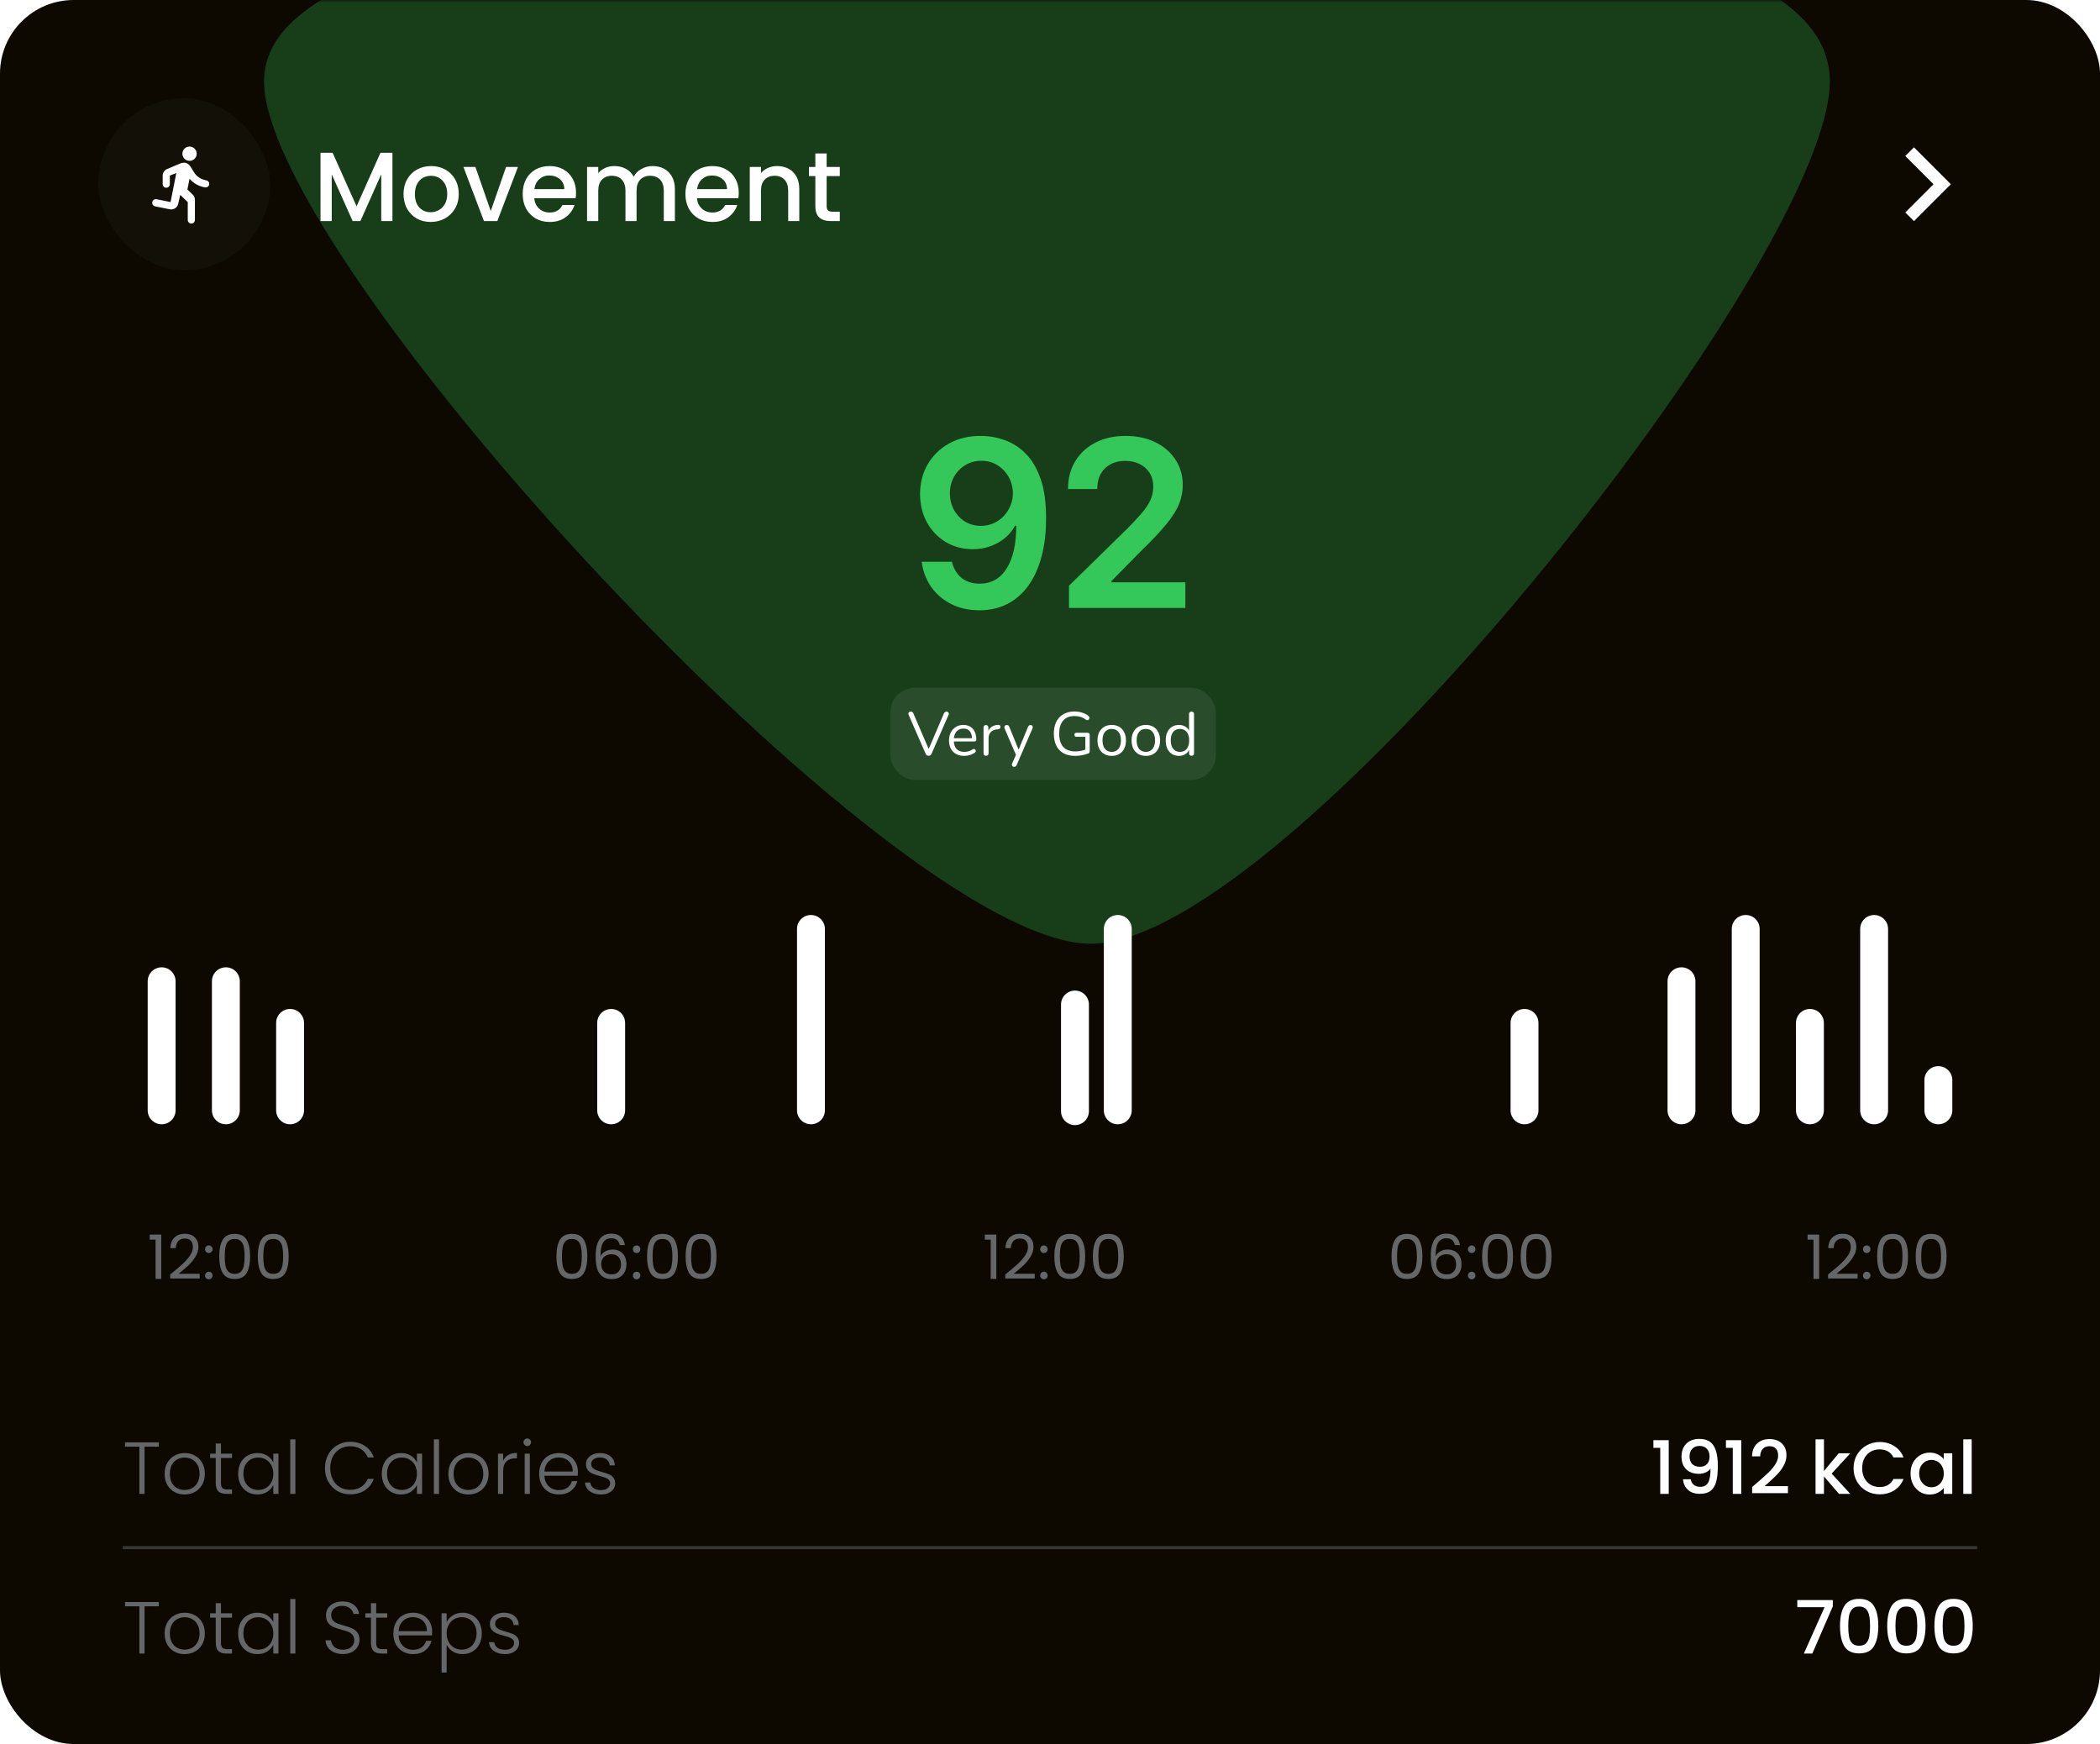 <svg width="342" height="284" viewBox="0 0 342 284" fill="none" xmlns="http://www.w3.org/2000/svg">
<rect width="342" height="284" rx="12" fill="#0D0900"/>
<mask id="mask0_2747_1460" style="mask-type:alpha" maskUnits="userSpaceOnUse" x="0" y="0" width="342" height="300">
<rect opacity="0.4" width="342" height="300" rx="12" fill="#0D0900"/>
</mask>
<g mask="url(#mask0_2747_1460)">
<g filter="url(#filter0_f_2747_1460)">
<path d="M298 13.241C298 42.252 209.896 153.679 177.65 153.679C145.403 153.679 43 42.252 43 13.241C43 -15.771 145.412 -15.705 177.659 -15.705C209.906 -15.705 298 -15.771 298 13.241Z" fill="#34C759" fill-opacity="0.7"/>
</g>
</g>
<path d="M24.38 201.867V201.037H26.26V208.267H25.34V201.867H24.38ZM27.713 207.537C28.56 206.857 29.223 206.3 29.703 205.867C30.183 205.427 30.587 204.97 30.913 204.497C31.247 204.017 31.413 203.547 31.413 203.087C31.413 202.653 31.306 202.313 31.093 202.067C30.887 201.813 30.55 201.687 30.083 201.687C29.63 201.687 29.276 201.83 29.023 202.117C28.776 202.397 28.643 202.773 28.623 203.247H27.743C27.77 202.5 27.997 201.923 28.423 201.517C28.85 201.11 29.4 200.907 30.073 200.907C30.76 200.907 31.303 201.097 31.703 201.477C32.11 201.857 32.313 202.38 32.313 203.047C32.313 203.6 32.147 204.14 31.813 204.667C31.486 205.187 31.113 205.647 30.693 206.047C30.273 206.44 29.736 206.9 29.083 207.427H32.523V208.187H27.713V207.537ZM34.015 208.327C33.842 208.327 33.695 208.267 33.575 208.147C33.455 208.027 33.395 207.88 33.395 207.707C33.395 207.533 33.455 207.387 33.575 207.267C33.695 207.147 33.842 207.087 34.015 207.087C34.182 207.087 34.322 207.147 34.435 207.267C34.555 207.387 34.615 207.533 34.615 207.707C34.615 207.88 34.555 208.027 34.435 208.147C34.322 208.267 34.182 208.327 34.015 208.327ZM34.015 204.047C33.842 204.047 33.695 203.987 33.575 203.867C33.455 203.747 33.395 203.6 33.395 203.427C33.395 203.253 33.455 203.107 33.575 202.987C33.695 202.867 33.842 202.807 34.015 202.807C34.182 202.807 34.322 202.867 34.435 202.987C34.555 203.107 34.615 203.253 34.615 203.427C34.615 203.6 34.555 203.747 34.435 203.867C34.322 203.987 34.182 204.047 34.015 204.047ZM35.704 204.577C35.704 203.43 35.891 202.537 36.264 201.897C36.637 201.25 37.291 200.927 38.224 200.927C39.151 200.927 39.801 201.25 40.174 201.897C40.547 202.537 40.734 203.43 40.734 204.577C40.734 205.743 40.547 206.65 40.174 207.297C39.801 207.943 39.151 208.267 38.224 208.267C37.291 208.267 36.637 207.943 36.264 207.297C35.891 206.65 35.704 205.743 35.704 204.577ZM39.834 204.577C39.834 203.997 39.794 203.507 39.714 203.107C39.641 202.7 39.484 202.373 39.244 202.127C39.011 201.88 38.671 201.757 38.224 201.757C37.771 201.757 37.424 201.88 37.184 202.127C36.951 202.373 36.794 202.7 36.714 203.107C36.641 203.507 36.604 203.997 36.604 204.577C36.604 205.177 36.641 205.68 36.714 206.087C36.794 206.493 36.951 206.82 37.184 207.067C37.424 207.313 37.771 207.437 38.224 207.437C38.671 207.437 39.011 207.313 39.244 207.067C39.484 206.82 39.641 206.493 39.714 206.087C39.794 205.68 39.834 205.177 39.834 204.577ZM41.983 204.577C41.983 203.43 42.17 202.537 42.543 201.897C42.917 201.25 43.57 200.927 44.503 200.927C45.43 200.927 46.08 201.25 46.453 201.897C46.827 202.537 47.013 203.43 47.013 204.577C47.013 205.743 46.827 206.65 46.453 207.297C46.08 207.943 45.43 208.267 44.503 208.267C43.57 208.267 42.917 207.943 42.543 207.297C42.17 206.65 41.983 205.743 41.983 204.577ZM46.113 204.577C46.113 203.997 46.073 203.507 45.993 203.107C45.92 202.7 45.763 202.373 45.523 202.127C45.29 201.88 44.95 201.757 44.503 201.757C44.05 201.757 43.703 201.88 43.463 202.127C43.23 202.373 43.073 202.7 42.993 203.107C42.92 203.507 42.883 203.997 42.883 204.577C42.883 205.177 42.92 205.68 42.993 206.087C43.073 206.493 43.23 206.82 43.463 207.067C43.703 207.313 44.05 207.437 44.503 207.437C44.95 207.437 45.29 207.313 45.523 207.067C45.763 206.82 45.92 206.493 45.993 206.087C46.073 205.68 46.113 205.177 46.113 204.577Z" fill="#646667"/>
<path d="M90.62 204.577C90.62 203.43 90.807 202.537 91.18 201.897C91.553 201.25 92.207 200.927 93.14 200.927C94.067 200.927 94.717 201.25 95.09 201.897C95.463 202.537 95.65 203.43 95.65 204.577C95.65 205.743 95.463 206.65 95.09 207.297C94.717 207.943 94.067 208.267 93.14 208.267C92.207 208.267 91.553 207.943 91.18 207.297C90.807 206.65 90.62 205.743 90.62 204.577ZM94.75 204.577C94.75 203.997 94.71 203.507 94.63 203.107C94.557 202.7 94.4 202.373 94.16 202.127C93.927 201.88 93.587 201.757 93.14 201.757C92.687 201.757 92.34 201.88 92.1 202.127C91.867 202.373 91.71 202.7 91.63 203.107C91.557 203.507 91.52 203.997 91.52 204.577C91.52 205.177 91.557 205.68 91.63 206.087C91.71 206.493 91.867 206.82 92.1 207.067C92.34 207.313 92.687 207.437 93.14 207.437C93.587 207.437 93.927 207.313 94.16 207.067C94.4 206.82 94.557 206.493 94.63 206.087C94.71 205.68 94.75 205.177 94.75 204.577ZM100.929 202.757C100.783 202.017 100.326 201.647 99.559 201.647C98.966 201.647 98.523 201.877 98.229 202.337C97.936 202.79 97.793 203.54 97.799 204.587C97.953 204.24 98.206 203.97 98.559 203.777C98.919 203.577 99.319 203.477 99.759 203.477C100.446 203.477 100.993 203.69 101.399 204.117C101.813 204.543 102.019 205.133 102.019 205.887C102.019 206.34 101.929 206.747 101.749 207.107C101.576 207.467 101.309 207.753 100.949 207.967C100.596 208.18 100.166 208.287 99.659 208.287C98.973 208.287 98.436 208.133 98.049 207.827C97.663 207.52 97.393 207.097 97.239 206.557C97.086 206.017 97.009 205.35 97.009 204.557C97.009 202.11 97.863 200.887 99.569 200.887C100.223 200.887 100.736 201.063 101.109 201.417C101.483 201.77 101.703 202.217 101.769 202.757H100.929ZM99.569 204.247C99.283 204.247 99.013 204.307 98.759 204.427C98.506 204.54 98.299 204.717 98.139 204.957C97.986 205.19 97.909 205.477 97.909 205.817C97.909 206.323 98.056 206.737 98.349 207.057C98.643 207.37 99.063 207.527 99.609 207.527C100.076 207.527 100.446 207.383 100.719 207.097C100.999 206.803 101.139 206.41 101.139 205.917C101.139 205.397 101.006 204.99 100.739 204.697C100.473 204.397 100.083 204.247 99.569 204.247ZM103.687 208.327C103.514 208.327 103.367 208.267 103.247 208.147C103.127 208.027 103.067 207.88 103.067 207.707C103.067 207.533 103.127 207.387 103.247 207.267C103.367 207.147 103.514 207.087 103.687 207.087C103.854 207.087 103.994 207.147 104.107 207.267C104.227 207.387 104.287 207.533 104.287 207.707C104.287 207.88 104.227 208.027 104.107 208.147C103.994 208.267 103.854 208.327 103.687 208.327ZM103.687 204.047C103.514 204.047 103.367 203.987 103.247 203.867C103.127 203.747 103.067 203.6 103.067 203.427C103.067 203.253 103.127 203.107 103.247 202.987C103.367 202.867 103.514 202.807 103.687 202.807C103.854 202.807 103.994 202.867 104.107 202.987C104.227 203.107 104.287 203.253 104.287 203.427C104.287 203.6 104.227 203.747 104.107 203.867C103.994 203.987 103.854 204.047 103.687 204.047ZM105.376 204.577C105.376 203.43 105.563 202.537 105.936 201.897C106.309 201.25 106.963 200.927 107.896 200.927C108.823 200.927 109.473 201.25 109.846 201.897C110.219 202.537 110.406 203.43 110.406 204.577C110.406 205.743 110.219 206.65 109.846 207.297C109.473 207.943 108.823 208.267 107.896 208.267C106.963 208.267 106.309 207.943 105.936 207.297C105.563 206.65 105.376 205.743 105.376 204.577ZM109.506 204.577C109.506 203.997 109.466 203.507 109.386 203.107C109.313 202.7 109.156 202.373 108.916 202.127C108.683 201.88 108.343 201.757 107.896 201.757C107.443 201.757 107.096 201.88 106.856 202.127C106.623 202.373 106.466 202.7 106.386 203.107C106.313 203.507 106.276 203.997 106.276 204.577C106.276 205.177 106.313 205.68 106.386 206.087C106.466 206.493 106.623 206.82 106.856 207.067C107.096 207.313 107.443 207.437 107.896 207.437C108.343 207.437 108.683 207.313 108.916 207.067C109.156 206.82 109.313 206.493 109.386 206.087C109.466 205.68 109.506 205.177 109.506 204.577ZM111.655 204.577C111.655 203.43 111.842 202.537 112.215 201.897C112.588 201.25 113.242 200.927 114.175 200.927C115.102 200.927 115.752 201.25 116.125 201.897C116.498 202.537 116.685 203.43 116.685 204.577C116.685 205.743 116.498 206.65 116.125 207.297C115.752 207.943 115.102 208.267 114.175 208.267C113.242 208.267 112.588 207.943 112.215 207.297C111.842 206.65 111.655 205.743 111.655 204.577ZM115.785 204.577C115.785 203.997 115.745 203.507 115.665 203.107C115.592 202.7 115.435 202.373 115.195 202.127C114.962 201.88 114.622 201.757 114.175 201.757C113.722 201.757 113.375 201.88 113.135 202.127C112.902 202.373 112.745 202.7 112.665 203.107C112.592 203.507 112.555 203.997 112.555 204.577C112.555 205.177 112.592 205.68 112.665 206.087C112.745 206.493 112.902 206.82 113.135 207.067C113.375 207.313 113.722 207.437 114.175 207.437C114.622 207.437 114.962 207.313 115.195 207.067C115.435 206.82 115.592 206.493 115.665 206.087C115.745 205.68 115.785 205.177 115.785 204.577Z" fill="#646667"/>
<path d="M226.62 204.577C226.62 203.43 226.807 202.537 227.18 201.897C227.553 201.25 228.207 200.927 229.14 200.927C230.067 200.927 230.717 201.25 231.09 201.897C231.463 202.537 231.65 203.43 231.65 204.577C231.65 205.743 231.463 206.65 231.09 207.297C230.717 207.943 230.067 208.267 229.14 208.267C228.207 208.267 227.553 207.943 227.18 207.297C226.807 206.65 226.62 205.743 226.62 204.577ZM230.75 204.577C230.75 203.997 230.71 203.507 230.63 203.107C230.557 202.7 230.4 202.373 230.16 202.127C229.927 201.88 229.587 201.757 229.14 201.757C228.687 201.757 228.34 201.88 228.1 202.127C227.867 202.373 227.71 202.7 227.63 203.107C227.557 203.507 227.52 203.997 227.52 204.577C227.52 205.177 227.557 205.68 227.63 206.087C227.71 206.493 227.867 206.82 228.1 207.067C228.34 207.313 228.687 207.437 229.14 207.437C229.587 207.437 229.927 207.313 230.16 207.067C230.4 206.82 230.557 206.493 230.63 206.087C230.71 205.68 230.75 205.177 230.75 204.577ZM236.929 202.757C236.783 202.017 236.326 201.647 235.559 201.647C234.966 201.647 234.523 201.877 234.229 202.337C233.936 202.79 233.793 203.54 233.799 204.587C233.953 204.24 234.206 203.97 234.559 203.777C234.919 203.577 235.319 203.477 235.759 203.477C236.446 203.477 236.993 203.69 237.399 204.117C237.813 204.543 238.019 205.133 238.019 205.887C238.019 206.34 237.929 206.747 237.749 207.107C237.576 207.467 237.309 207.753 236.949 207.967C236.596 208.18 236.166 208.287 235.659 208.287C234.973 208.287 234.436 208.133 234.049 207.827C233.663 207.52 233.393 207.097 233.239 206.557C233.086 206.017 233.009 205.35 233.009 204.557C233.009 202.11 233.863 200.887 235.569 200.887C236.223 200.887 236.736 201.063 237.109 201.417C237.483 201.77 237.703 202.217 237.769 202.757H236.929ZM235.569 204.247C235.283 204.247 235.013 204.307 234.759 204.427C234.506 204.54 234.299 204.717 234.139 204.957C233.986 205.19 233.909 205.477 233.909 205.817C233.909 206.323 234.056 206.737 234.349 207.057C234.643 207.37 235.063 207.527 235.609 207.527C236.076 207.527 236.446 207.383 236.719 207.097C236.999 206.803 237.139 206.41 237.139 205.917C237.139 205.397 237.006 204.99 236.739 204.697C236.473 204.397 236.083 204.247 235.569 204.247ZM239.687 208.327C239.514 208.327 239.367 208.267 239.247 208.147C239.127 208.027 239.067 207.88 239.067 207.707C239.067 207.533 239.127 207.387 239.247 207.267C239.367 207.147 239.514 207.087 239.687 207.087C239.854 207.087 239.994 207.147 240.107 207.267C240.227 207.387 240.287 207.533 240.287 207.707C240.287 207.88 240.227 208.027 240.107 208.147C239.994 208.267 239.854 208.327 239.687 208.327ZM239.687 204.047C239.514 204.047 239.367 203.987 239.247 203.867C239.127 203.747 239.067 203.6 239.067 203.427C239.067 203.253 239.127 203.107 239.247 202.987C239.367 202.867 239.514 202.807 239.687 202.807C239.854 202.807 239.994 202.867 240.107 202.987C240.227 203.107 240.287 203.253 240.287 203.427C240.287 203.6 240.227 203.747 240.107 203.867C239.994 203.987 239.854 204.047 239.687 204.047ZM241.376 204.577C241.376 203.43 241.563 202.537 241.936 201.897C242.309 201.25 242.963 200.927 243.896 200.927C244.823 200.927 245.473 201.25 245.846 201.897C246.219 202.537 246.406 203.43 246.406 204.577C246.406 205.743 246.219 206.65 245.846 207.297C245.473 207.943 244.823 208.267 243.896 208.267C242.963 208.267 242.309 207.943 241.936 207.297C241.563 206.65 241.376 205.743 241.376 204.577ZM245.506 204.577C245.506 203.997 245.466 203.507 245.386 203.107C245.313 202.7 245.156 202.373 244.916 202.127C244.683 201.88 244.343 201.757 243.896 201.757C243.443 201.757 243.096 201.88 242.856 202.127C242.623 202.373 242.466 202.7 242.386 203.107C242.313 203.507 242.276 203.997 242.276 204.577C242.276 205.177 242.313 205.68 242.386 206.087C242.466 206.493 242.623 206.82 242.856 207.067C243.096 207.313 243.443 207.437 243.896 207.437C244.343 207.437 244.683 207.313 244.916 207.067C245.156 206.82 245.313 206.493 245.386 206.087C245.466 205.68 245.506 205.177 245.506 204.577ZM247.655 204.577C247.655 203.43 247.842 202.537 248.215 201.897C248.588 201.25 249.242 200.927 250.175 200.927C251.102 200.927 251.752 201.25 252.125 201.897C252.498 202.537 252.685 203.43 252.685 204.577C252.685 205.743 252.498 206.65 252.125 207.297C251.752 207.943 251.102 208.267 250.175 208.267C249.242 208.267 248.588 207.943 248.215 207.297C247.842 206.65 247.655 205.743 247.655 204.577ZM251.785 204.577C251.785 203.997 251.745 203.507 251.665 203.107C251.592 202.7 251.435 202.373 251.195 202.127C250.962 201.88 250.622 201.757 250.175 201.757C249.722 201.757 249.375 201.88 249.135 202.127C248.902 202.373 248.745 202.7 248.665 203.107C248.592 203.507 248.555 203.997 248.555 204.577C248.555 205.177 248.592 205.68 248.665 206.087C248.745 206.493 248.902 206.82 249.135 207.067C249.375 207.313 249.722 207.437 250.175 207.437C250.622 207.437 250.962 207.313 251.195 207.067C251.435 206.82 251.592 206.493 251.665 206.087C251.745 205.68 251.785 205.177 251.785 204.577Z" fill="#646667"/>
<path d="M160.38 201.867V201.037H162.26V208.267H161.34V201.867H160.38ZM163.713 207.537C164.56 206.857 165.223 206.3 165.703 205.867C166.183 205.427 166.586 204.97 166.913 204.497C167.246 204.017 167.413 203.547 167.413 203.087C167.413 202.653 167.306 202.313 167.093 202.067C166.886 201.813 166.55 201.687 166.083 201.687C165.63 201.687 165.276 201.83 165.023 202.117C164.776 202.397 164.643 202.773 164.623 203.247H163.743C163.77 202.5 163.996 201.923 164.423 201.517C164.85 201.11 165.4 200.907 166.073 200.907C166.76 200.907 167.303 201.097 167.703 201.477C168.11 201.857 168.313 202.38 168.313 203.047C168.313 203.6 168.146 204.14 167.813 204.667C167.486 205.187 167.113 205.647 166.693 206.047C166.273 206.44 165.736 206.9 165.083 207.427H168.523V208.187H163.713V207.537ZM170.015 208.327C169.842 208.327 169.695 208.267 169.575 208.147C169.455 208.027 169.395 207.88 169.395 207.707C169.395 207.533 169.455 207.387 169.575 207.267C169.695 207.147 169.842 207.087 170.015 207.087C170.182 207.087 170.322 207.147 170.435 207.267C170.555 207.387 170.615 207.533 170.615 207.707C170.615 207.88 170.555 208.027 170.435 208.147C170.322 208.267 170.182 208.327 170.015 208.327ZM170.015 204.047C169.842 204.047 169.695 203.987 169.575 203.867C169.455 203.747 169.395 203.6 169.395 203.427C169.395 203.253 169.455 203.107 169.575 202.987C169.695 202.867 169.842 202.807 170.015 202.807C170.182 202.807 170.322 202.867 170.435 202.987C170.555 203.107 170.615 203.253 170.615 203.427C170.615 203.6 170.555 203.747 170.435 203.867C170.322 203.987 170.182 204.047 170.015 204.047ZM171.704 204.577C171.704 203.43 171.891 202.537 172.264 201.897C172.637 201.25 173.291 200.927 174.224 200.927C175.151 200.927 175.801 201.25 176.174 201.897C176.547 202.537 176.734 203.43 176.734 204.577C176.734 205.743 176.547 206.65 176.174 207.297C175.801 207.943 175.151 208.267 174.224 208.267C173.291 208.267 172.637 207.943 172.264 207.297C171.891 206.65 171.704 205.743 171.704 204.577ZM175.834 204.577C175.834 203.997 175.794 203.507 175.714 203.107C175.641 202.7 175.484 202.373 175.244 202.127C175.011 201.88 174.671 201.757 174.224 201.757C173.771 201.757 173.424 201.88 173.184 202.127C172.951 202.373 172.794 202.7 172.714 203.107C172.641 203.507 172.604 203.997 172.604 204.577C172.604 205.177 172.641 205.68 172.714 206.087C172.794 206.493 172.951 206.82 173.184 207.067C173.424 207.313 173.771 207.437 174.224 207.437C174.671 207.437 175.011 207.313 175.244 207.067C175.484 206.82 175.641 206.493 175.714 206.087C175.794 205.68 175.834 205.177 175.834 204.577ZM177.983 204.577C177.983 203.43 178.17 202.537 178.543 201.897C178.917 201.25 179.57 200.927 180.503 200.927C181.43 200.927 182.08 201.25 182.453 201.897C182.827 202.537 183.013 203.43 183.013 204.577C183.013 205.743 182.827 206.65 182.453 207.297C182.08 207.943 181.43 208.267 180.503 208.267C179.57 208.267 178.917 207.943 178.543 207.297C178.17 206.65 177.983 205.743 177.983 204.577ZM182.113 204.577C182.113 203.997 182.073 203.507 181.993 203.107C181.92 202.7 181.763 202.373 181.523 202.127C181.29 201.88 180.95 201.757 180.503 201.757C180.05 201.757 179.703 201.88 179.463 202.127C179.23 202.373 179.073 202.7 178.993 203.107C178.92 203.507 178.883 203.997 178.883 204.577C178.883 205.177 178.92 205.68 178.993 206.087C179.073 206.493 179.23 206.82 179.463 207.067C179.703 207.313 180.05 207.437 180.503 207.437C180.95 207.437 181.29 207.313 181.523 207.067C181.763 206.82 181.92 206.493 181.993 206.087C182.073 205.68 182.113 205.177 182.113 204.577Z" fill="#646667"/>
<path d="M294.38 201.867V201.037H296.26V208.267H295.34V201.867H294.38ZM297.713 207.537C298.56 206.857 299.223 206.3 299.703 205.867C300.183 205.427 300.586 204.97 300.913 204.497C301.246 204.017 301.413 203.547 301.413 203.087C301.413 202.653 301.306 202.313 301.093 202.067C300.886 201.813 300.55 201.687 300.083 201.687C299.63 201.687 299.276 201.83 299.023 202.117C298.776 202.397 298.643 202.773 298.623 203.247H297.743C297.77 202.5 297.996 201.923 298.423 201.517C298.85 201.11 299.4 200.907 300.073 200.907C300.76 200.907 301.303 201.097 301.703 201.477C302.11 201.857 302.313 202.38 302.313 203.047C302.313 203.6 302.146 204.14 301.813 204.667C301.486 205.187 301.113 205.647 300.693 206.047C300.273 206.44 299.736 206.9 299.083 207.427H302.523V208.187H297.713V207.537ZM304.015 208.327C303.842 208.327 303.695 208.267 303.575 208.147C303.455 208.027 303.395 207.88 303.395 207.707C303.395 207.533 303.455 207.387 303.575 207.267C303.695 207.147 303.842 207.087 304.015 207.087C304.182 207.087 304.322 207.147 304.435 207.267C304.555 207.387 304.615 207.533 304.615 207.707C304.615 207.88 304.555 208.027 304.435 208.147C304.322 208.267 304.182 208.327 304.015 208.327ZM304.015 204.047C303.842 204.047 303.695 203.987 303.575 203.867C303.455 203.747 303.395 203.6 303.395 203.427C303.395 203.253 303.455 203.107 303.575 202.987C303.695 202.867 303.842 202.807 304.015 202.807C304.182 202.807 304.322 202.867 304.435 202.987C304.555 203.107 304.615 203.253 304.615 203.427C304.615 203.6 304.555 203.747 304.435 203.867C304.322 203.987 304.182 204.047 304.015 204.047ZM305.704 204.577C305.704 203.43 305.891 202.537 306.264 201.897C306.637 201.25 307.291 200.927 308.224 200.927C309.151 200.927 309.801 201.25 310.174 201.897C310.547 202.537 310.734 203.43 310.734 204.577C310.734 205.743 310.547 206.65 310.174 207.297C309.801 207.943 309.151 208.267 308.224 208.267C307.291 208.267 306.637 207.943 306.264 207.297C305.891 206.65 305.704 205.743 305.704 204.577ZM309.834 204.577C309.834 203.997 309.794 203.507 309.714 203.107C309.641 202.7 309.484 202.373 309.244 202.127C309.011 201.88 308.671 201.757 308.224 201.757C307.771 201.757 307.424 201.88 307.184 202.127C306.951 202.373 306.794 202.7 306.714 203.107C306.641 203.507 306.604 203.997 306.604 204.577C306.604 205.177 306.641 205.68 306.714 206.087C306.794 206.493 306.951 206.82 307.184 207.067C307.424 207.313 307.771 207.437 308.224 207.437C308.671 207.437 309.011 207.313 309.244 207.067C309.484 206.82 309.641 206.493 309.714 206.087C309.794 205.68 309.834 205.177 309.834 204.577ZM311.983 204.577C311.983 203.43 312.17 202.537 312.543 201.897C312.917 201.25 313.57 200.927 314.503 200.927C315.43 200.927 316.08 201.25 316.453 201.897C316.827 202.537 317.013 203.43 317.013 204.577C317.013 205.743 316.827 206.65 316.453 207.297C316.08 207.943 315.43 208.267 314.503 208.267C313.57 208.267 312.917 207.943 312.543 207.297C312.17 206.65 311.983 205.743 311.983 204.577ZM316.113 204.577C316.113 203.997 316.073 203.507 315.993 203.107C315.92 202.7 315.763 202.373 315.523 202.127C315.29 201.88 314.95 201.757 314.503 201.757C314.05 201.757 313.703 201.88 313.463 202.127C313.23 202.373 313.073 202.7 312.993 203.107C312.92 203.507 312.883 203.997 312.883 204.577C312.883 205.177 312.92 205.68 312.993 206.087C313.073 206.493 313.23 206.82 313.463 207.067C313.703 207.313 314.05 207.437 314.503 207.437C314.95 207.437 315.29 207.313 315.523 207.067C315.763 206.82 315.92 206.493 315.993 206.087C316.073 205.68 316.113 205.177 316.113 204.577Z" fill="#646667"/>
<path d="M63.912 24.88V36H62.088V28.384L58.696 36H57.432L54.024 28.384V36H52.2V24.88H54.168L58.072 33.6L61.96 24.88H63.912ZM70.133 36.144C69.301 36.144 68.549 35.957 67.877 35.584C67.205 35.2 66.677 34.667 66.293 33.984C65.909 33.291 65.717 32.491 65.717 31.584C65.717 30.688 65.915 29.893 66.309 29.2C66.704 28.507 67.243 27.973 67.925 27.6C68.608 27.227 69.371 27.04 70.213 27.04C71.056 27.04 71.819 27.227 72.501 27.6C73.184 27.973 73.723 28.507 74.117 29.2C74.512 29.893 74.709 30.688 74.709 31.584C74.709 32.48 74.507 33.275 74.101 33.968C73.696 34.661 73.141 35.2 72.437 35.584C71.744 35.957 70.976 36.144 70.133 36.144ZM70.133 34.56C70.603 34.56 71.04 34.448 71.445 34.224C71.861 34 72.197 33.664 72.453 33.216C72.709 32.768 72.837 32.224 72.837 31.584C72.837 30.944 72.715 30.405 72.469 29.968C72.224 29.52 71.899 29.184 71.493 28.96C71.088 28.736 70.651 28.624 70.181 28.624C69.712 28.624 69.275 28.736 68.869 28.96C68.475 29.184 68.16 29.52 67.925 29.968C67.691 30.405 67.573 30.944 67.573 31.584C67.573 32.533 67.813 33.269 68.293 33.792C68.784 34.304 69.397 34.56 70.133 34.56ZM79.921 34.368L82.416 27.184H84.353L80.993 36H78.817L75.472 27.184H77.424L79.921 34.368ZM93.811 31.376C93.811 31.707 93.79 32.005 93.747 32.272H87.011C87.065 32.976 87.326 33.541 87.795 33.968C88.265 34.395 88.841 34.608 89.523 34.608C90.505 34.608 91.198 34.197 91.603 33.376H93.571C93.305 34.187 92.819 34.853 92.115 35.376C91.422 35.888 90.558 36.144 89.523 36.144C88.681 36.144 87.923 35.957 87.251 35.584C86.59 35.2 86.067 34.667 85.683 33.984C85.31 33.291 85.123 32.491 85.123 31.584C85.123 30.677 85.305 29.883 85.667 29.2C86.041 28.507 86.558 27.973 87.219 27.6C87.891 27.227 88.659 27.04 89.523 27.04C90.355 27.04 91.097 27.221 91.747 27.584C92.398 27.947 92.905 28.459 93.267 29.12C93.63 29.771 93.811 30.523 93.811 31.376ZM91.907 30.8C91.897 30.128 91.657 29.589 91.187 29.184C90.718 28.779 90.137 28.576 89.443 28.576C88.814 28.576 88.275 28.779 87.827 29.184C87.379 29.579 87.113 30.117 87.027 30.8H91.907ZM106.278 27.04C106.972 27.04 107.59 27.184 108.134 27.472C108.689 27.76 109.121 28.187 109.43 28.752C109.75 29.317 109.91 30 109.91 30.8V36H108.102V31.072C108.102 30.283 107.905 29.68 107.51 29.264C107.116 28.837 106.577 28.624 105.894 28.624C105.212 28.624 104.668 28.837 104.262 29.264C103.868 29.68 103.67 30.283 103.67 31.072V36H101.862V31.072C101.862 30.283 101.665 29.68 101.27 29.264C100.876 28.837 100.337 28.624 99.654 28.624C98.972 28.624 98.428 28.837 98.022 29.264C97.628 29.68 97.43 30.283 97.43 31.072V36H95.606V27.184H97.43V28.192C97.729 27.829 98.108 27.547 98.566 27.344C99.025 27.141 99.516 27.04 100.038 27.04C100.742 27.04 101.372 27.189 101.926 27.488C102.481 27.787 102.908 28.219 103.206 28.784C103.473 28.251 103.889 27.829 104.454 27.52C105.02 27.2 105.628 27.04 106.278 27.04ZM120.311 31.376C120.311 31.707 120.29 32.005 120.247 32.272H113.511C113.565 32.976 113.826 33.541 114.295 33.968C114.765 34.395 115.341 34.608 116.023 34.608C117.005 34.608 117.698 34.197 118.103 33.376H120.071C119.805 34.187 119.319 34.853 118.615 35.376C117.922 35.888 117.058 36.144 116.023 36.144C115.181 36.144 114.423 35.957 113.751 35.584C113.09 35.2 112.567 34.667 112.183 33.984C111.81 33.291 111.623 32.491 111.623 31.584C111.623 30.677 111.805 29.883 112.167 29.2C112.541 28.507 113.058 27.973 113.719 27.6C114.391 27.227 115.159 27.04 116.023 27.04C116.855 27.04 117.597 27.221 118.247 27.584C118.898 27.947 119.405 28.459 119.767 29.12C120.13 29.771 120.311 30.523 120.311 31.376ZM118.407 30.8C118.397 30.128 118.157 29.589 117.687 29.184C117.218 28.779 116.637 28.576 115.943 28.576C115.314 28.576 114.775 28.779 114.327 29.184C113.879 29.579 113.613 30.117 113.527 30.8H118.407ZM126.554 27.04C127.248 27.04 127.866 27.184 128.41 27.472C128.965 27.76 129.397 28.187 129.706 28.752C130.016 29.317 130.17 30 130.17 30.8V36H128.362V31.072C128.362 30.283 128.165 29.68 127.77 29.264C127.376 28.837 126.837 28.624 126.154 28.624C125.472 28.624 124.928 28.837 124.522 29.264C124.128 29.68 123.93 30.283 123.93 31.072V36H122.106V27.184H123.93V28.192C124.229 27.829 124.608 27.547 125.066 27.344C125.536 27.141 126.032 27.04 126.554 27.04ZM134.625 28.672V33.552C134.625 33.883 134.7 34.123 134.849 34.272C135.009 34.411 135.276 34.48 135.649 34.48H136.769V36H135.329C134.508 36 133.878 35.808 133.441 35.424C133.004 35.04 132.785 34.416 132.785 33.552V28.672H131.745V27.184H132.785V24.992H134.625V27.184H136.769V28.672H134.625Z" fill="white"/>
<path d="M317.713 30L311.703 23.99L310.288 25.403L314.888 30L310.288 34.596L311.702 36.01L317.713 30Z" fill="white"/>
<rect x="16" y="16" width="28" height="28" rx="14" fill="#484848" fill-opacity="0.12"/>
<path d="M30.869 26.197C31.511 26.197 32.036 25.672 32.036 25.03C32.036 24.388 31.511 23.863 30.869 23.863C30.228 23.863 29.703 24.388 29.703 25.03C29.703 25.672 30.228 26.197 30.869 26.197ZM29.02 33.197L29.353 31.738L30.578 32.905V35.822C30.578 36.142 30.84 36.405 31.161 36.405C31.482 36.405 31.744 36.142 31.744 35.822V32.532C31.744 32.211 31.616 31.907 31.383 31.686L30.52 30.863L30.869 29.113C31.527 29.865 32.427 30.362 33.413 30.519C33.763 30.572 34.078 30.292 34.078 29.936C34.078 29.65 33.868 29.411 33.582 29.364C32.695 29.218 31.96 28.693 31.57 28.005L30.986 27.072C30.753 26.722 30.403 26.488 29.994 26.488C29.82 26.488 29.703 26.547 29.528 26.547L27.206 27.527C26.995 27.617 26.815 27.767 26.688 27.959C26.562 28.151 26.494 28.376 26.494 28.606V29.988C26.494 30.309 26.757 30.572 27.078 30.572C27.399 30.572 27.661 30.309 27.661 29.988V28.588L28.711 28.18L27.778 32.905L25.491 32.438C25.176 32.374 24.867 32.578 24.803 32.893V32.917C24.739 33.232 24.943 33.541 25.258 33.605L27.655 34.083C27.953 34.142 28.263 34.083 28.518 33.917C28.773 33.752 28.953 33.493 29.02 33.197Z" fill="white"/>
<path d="M159.809 70.986C161.132 70.995 162.418 71.229 163.669 71.688C164.928 72.137 166.062 72.875 167.069 73.901C168.077 74.917 168.878 76.28 169.471 77.989C170.065 79.699 170.362 81.813 170.362 84.332C170.371 86.707 170.119 88.83 169.606 90.701C169.102 92.563 168.378 94.138 167.434 95.424C166.489 96.71 165.351 97.691 164.02 98.366C162.688 99.04 161.19 99.378 159.526 99.378C157.781 99.378 156.233 99.036 154.884 98.352C153.543 97.669 152.459 96.733 151.632 95.546C150.804 94.358 150.296 92.999 150.107 91.47H155.032C155.284 92.568 155.797 93.44 156.571 94.088C157.353 94.727 158.338 95.046 159.526 95.046C161.442 95.046 162.918 94.214 163.952 92.55C164.987 90.885 165.504 88.573 165.504 85.614H165.315C164.874 86.405 164.303 87.089 163.601 87.665C162.9 88.231 162.103 88.668 161.213 88.974C160.331 89.28 159.396 89.433 158.406 89.433C156.787 89.433 155.329 89.046 154.034 88.272C152.747 87.498 151.726 86.437 150.971 85.087C150.224 83.738 149.846 82.195 149.837 80.459C149.837 78.66 150.251 77.045 151.079 75.614C151.915 74.175 153.08 73.041 154.574 72.214C156.067 71.377 157.812 70.968 159.809 70.986ZM159.823 75.034C158.851 75.034 157.974 75.272 157.191 75.749C156.418 76.217 155.806 76.856 155.356 77.665C154.915 78.466 154.695 79.361 154.695 80.351C154.704 81.331 154.924 82.222 155.356 83.023C155.797 83.823 156.395 84.458 157.151 84.925C157.916 85.393 158.788 85.627 159.769 85.627C160.498 85.627 161.177 85.488 161.806 85.209C162.436 84.93 162.985 84.543 163.453 84.048C163.93 83.544 164.298 82.973 164.559 82.335C164.829 81.696 164.96 81.021 164.951 80.31C164.951 79.366 164.726 78.493 164.276 77.692C163.835 76.892 163.228 76.249 162.454 75.763C161.69 75.277 160.812 75.034 159.823 75.034ZM174.095 99V95.383L183.69 85.978C184.608 85.051 185.372 84.228 185.984 83.508C186.596 82.789 187.055 82.092 187.36 81.417C187.666 80.742 187.819 80.022 187.819 79.258C187.819 78.385 187.621 77.638 187.225 77.018C186.83 76.388 186.285 75.902 185.593 75.56C184.9 75.219 184.113 75.048 183.231 75.048C182.323 75.048 181.526 75.237 180.843 75.614C180.159 75.983 179.628 76.51 179.25 77.193C178.881 77.877 178.697 78.691 178.697 79.636H173.934C173.934 77.881 174.334 76.356 175.135 75.061C175.935 73.766 177.037 72.763 178.441 72.052C179.853 71.341 181.472 70.986 183.299 70.986C185.152 70.986 186.78 71.332 188.184 72.025C189.587 72.718 190.676 73.667 191.449 74.872C192.232 76.078 192.623 77.454 192.623 79.001C192.623 80.036 192.425 81.053 192.029 82.051C191.634 83.05 190.936 84.156 189.938 85.371C188.948 86.585 187.558 88.056 185.768 89.783L181.005 94.628V94.817H193.042V99H174.095Z" fill="#34C759"/>
<rect x="145" y="112" width="53" height="15" rx="4" fill="white" fill-opacity="0.08"/>
<path d="M151.234 123.07C151.108 123.07 151.004 123.04 150.924 122.98C150.844 122.92 150.781 122.83 150.734 122.71L147.984 116.42C147.938 116.307 147.924 116.213 147.944 116.14C147.964 116.06 148.008 115.997 148.074 115.95C148.148 115.903 148.231 115.88 148.324 115.88C148.451 115.88 148.544 115.91 148.604 115.97C148.671 116.023 148.724 116.103 148.764 116.21L151.404 122.34H151.084L153.714 116.2C153.761 116.1 153.818 116.023 153.884 115.97C153.951 115.91 154.044 115.88 154.164 115.88C154.258 115.88 154.334 115.903 154.394 115.95C154.461 115.997 154.501 116.06 154.514 116.14C154.534 116.22 154.521 116.313 154.474 116.42L151.724 122.71C151.678 122.83 151.614 122.92 151.534 122.98C151.461 123.04 151.361 123.07 151.234 123.07ZM157.043 123.09C156.529 123.09 156.086 122.99 155.713 122.79C155.346 122.583 155.059 122.293 154.853 121.92C154.653 121.547 154.553 121.1 154.553 120.58C154.553 120.073 154.653 119.633 154.853 119.26C155.053 118.88 155.326 118.583 155.673 118.37C156.026 118.157 156.433 118.05 156.893 118.05C157.219 118.05 157.513 118.107 157.773 118.22C158.033 118.327 158.253 118.483 158.433 118.69C158.619 118.897 158.759 119.147 158.853 119.44C158.953 119.733 159.003 120.063 159.003 120.43C159.003 120.537 158.973 120.617 158.913 120.67C158.853 120.717 158.766 120.74 158.653 120.74H155.173V120.21H158.463L158.303 120.34C158.303 119.98 158.249 119.677 158.143 119.43C158.036 119.177 157.879 118.983 157.673 118.85C157.473 118.717 157.219 118.65 156.913 118.65C156.573 118.65 156.283 118.73 156.043 118.89C155.809 119.043 155.633 119.26 155.513 119.54C155.393 119.813 155.333 120.133 155.333 120.5V120.56C155.333 121.173 155.479 121.64 155.773 121.96C156.073 122.28 156.496 122.44 157.043 122.44C157.269 122.44 157.493 122.41 157.713 122.35C157.939 122.29 158.159 122.19 158.373 122.05C158.466 121.99 158.549 121.963 158.623 121.97C158.703 121.97 158.766 121.993 158.813 122.04C158.859 122.08 158.889 122.133 158.903 122.2C158.923 122.26 158.916 122.327 158.883 122.4C158.856 122.473 158.799 122.537 158.713 122.59C158.493 122.75 158.233 122.873 157.933 122.96C157.633 123.047 157.336 123.09 157.043 123.09ZM160.585 123.07C160.452 123.07 160.348 123.033 160.275 122.96C160.208 122.887 160.175 122.783 160.175 122.65V118.48C160.175 118.347 160.208 118.247 160.275 118.18C160.342 118.107 160.438 118.07 160.565 118.07C160.692 118.07 160.788 118.107 160.855 118.18C160.928 118.247 160.965 118.347 160.965 118.48V119.29H160.865C160.972 118.897 161.175 118.593 161.475 118.38C161.775 118.167 162.145 118.053 162.585 118.04C162.685 118.033 162.765 118.057 162.825 118.11C162.885 118.157 162.918 118.24 162.925 118.36C162.932 118.473 162.905 118.563 162.845 118.63C162.785 118.697 162.692 118.737 162.565 118.75L162.405 118.77C161.952 118.81 161.602 118.957 161.355 119.21C161.115 119.457 160.995 119.797 160.995 120.23V122.65C160.995 122.783 160.958 122.887 160.885 122.96C160.818 123.033 160.718 123.07 160.585 123.07ZM165.142 124.87C165.042 124.87 164.962 124.843 164.902 124.79C164.842 124.737 164.805 124.663 164.792 124.57C164.785 124.483 164.802 124.393 164.842 124.3L165.532 122.75V123.1L163.612 118.64C163.572 118.54 163.558 118.447 163.572 118.36C163.585 118.273 163.625 118.203 163.692 118.15C163.758 118.097 163.852 118.07 163.972 118.07C164.078 118.07 164.162 118.093 164.222 118.14C164.282 118.187 164.335 118.27 164.382 118.39L166.022 122.41H165.752L167.412 118.39C167.465 118.27 167.522 118.187 167.582 118.14C167.642 118.093 167.728 118.07 167.842 118.07C167.948 118.07 168.028 118.097 168.082 118.15C168.142 118.203 168.175 118.273 168.182 118.36C168.195 118.44 168.182 118.53 168.142 118.63L165.582 124.55C165.528 124.67 165.468 124.753 165.402 124.8C165.342 124.847 165.255 124.87 165.142 124.87ZM175.107 123.09C174.353 123.09 173.717 122.947 173.197 122.66C172.683 122.373 172.293 121.96 172.027 121.42C171.76 120.88 171.627 120.233 171.627 119.48C171.627 118.92 171.7 118.417 171.847 117.97C172 117.523 172.22 117.147 172.507 116.84C172.8 116.527 173.153 116.287 173.567 116.12C173.987 115.947 174.46 115.86 174.987 115.86C175.407 115.86 175.813 115.92 176.207 116.04C176.6 116.153 176.95 116.337 177.257 116.59C177.337 116.65 177.387 116.717 177.407 116.79C177.427 116.863 177.423 116.937 177.397 117.01C177.377 117.083 177.34 117.147 177.287 117.2C177.24 117.247 177.177 117.273 177.097 117.28C177.023 117.287 176.947 117.263 176.867 117.21C176.593 116.997 176.303 116.843 175.997 116.75C175.69 116.65 175.35 116.6 174.977 116.6C174.443 116.6 173.99 116.713 173.617 116.94C173.25 117.167 172.97 117.493 172.777 117.92C172.59 118.347 172.497 118.867 172.497 119.48C172.497 120.413 172.713 121.127 173.147 121.62C173.587 122.113 174.247 122.36 175.127 122.36C175.447 122.36 175.76 122.33 176.067 122.27C176.373 122.203 176.663 122.113 176.937 122L176.757 122.47V119.98H175.327C175.207 119.98 175.117 119.95 175.057 119.89C174.997 119.83 174.967 119.75 174.967 119.65C174.967 119.543 174.997 119.463 175.057 119.41C175.117 119.357 175.207 119.33 175.327 119.33H177.117C177.23 119.33 177.317 119.36 177.377 119.42C177.437 119.48 177.467 119.567 177.467 119.68V122.29C177.467 122.39 177.45 122.473 177.417 122.54C177.383 122.607 177.327 122.657 177.247 122.69C176.967 122.803 176.63 122.9 176.237 122.98C175.85 123.053 175.473 123.09 175.107 123.09ZM181.052 123.09C180.579 123.09 180.169 122.987 179.822 122.78C179.476 122.573 179.206 122.283 179.012 121.91C178.826 121.53 178.732 121.083 178.732 120.57C178.732 120.183 178.786 119.837 178.892 119.53C178.999 119.217 179.156 118.95 179.362 118.73C179.569 118.51 179.812 118.343 180.092 118.23C180.379 118.11 180.699 118.05 181.052 118.05C181.526 118.05 181.936 118.153 182.282 118.36C182.629 118.567 182.896 118.86 183.082 119.24C183.276 119.613 183.372 120.057 183.372 120.57C183.372 120.957 183.319 121.303 183.212 121.61C183.106 121.917 182.949 122.183 182.742 122.41C182.536 122.63 182.289 122.8 182.002 122.92C181.722 123.033 181.406 123.09 181.052 123.09ZM181.052 122.44C181.352 122.44 181.616 122.367 181.842 122.22C182.069 122.073 182.242 121.86 182.362 121.58C182.489 121.3 182.552 120.963 182.552 120.57C182.552 119.963 182.416 119.5 182.142 119.18C181.876 118.86 181.512 118.7 181.052 118.7C180.746 118.7 180.479 118.773 180.252 118.92C180.032 119.06 179.859 119.27 179.732 119.55C179.612 119.823 179.552 120.163 179.552 120.57C179.552 121.17 179.689 121.633 179.962 121.96C180.236 122.28 180.599 122.44 181.052 122.44ZM186.609 123.09C186.136 123.09 185.726 122.987 185.379 122.78C185.032 122.573 184.762 122.283 184.569 121.91C184.382 121.53 184.289 121.083 184.289 120.57C184.289 120.183 184.342 119.837 184.449 119.53C184.556 119.217 184.712 118.95 184.919 118.73C185.126 118.51 185.369 118.343 185.649 118.23C185.936 118.11 186.256 118.05 186.609 118.05C187.082 118.05 187.492 118.153 187.839 118.36C188.186 118.567 188.452 118.86 188.639 119.24C188.832 119.613 188.929 120.057 188.929 120.57C188.929 120.957 188.876 121.303 188.769 121.61C188.662 121.917 188.506 122.183 188.299 122.41C188.092 122.63 187.846 122.8 187.559 122.92C187.279 123.033 186.962 123.09 186.609 123.09ZM186.609 122.44C186.909 122.44 187.172 122.367 187.399 122.22C187.626 122.073 187.799 121.86 187.919 121.58C188.046 121.3 188.109 120.963 188.109 120.57C188.109 119.963 187.972 119.5 187.699 119.18C187.432 118.86 187.069 118.7 186.609 118.7C186.302 118.7 186.036 118.773 185.809 118.92C185.589 119.06 185.416 119.27 185.289 119.55C185.169 119.823 185.109 120.163 185.109 120.57C185.109 121.17 185.246 121.633 185.519 121.96C185.792 122.28 186.156 122.44 186.609 122.44ZM191.996 123.09C191.562 123.09 191.182 122.987 190.856 122.78C190.536 122.573 190.286 122.283 190.106 121.91C189.932 121.53 189.846 121.083 189.846 120.57C189.846 120.05 189.932 119.603 190.106 119.23C190.286 118.85 190.536 118.56 190.856 118.36C191.182 118.153 191.562 118.05 191.996 118.05C192.436 118.05 192.812 118.16 193.126 118.38C193.439 118.6 193.649 118.897 193.756 119.27H193.646V116.29C193.646 116.157 193.679 116.057 193.746 115.99C193.819 115.917 193.922 115.88 194.056 115.88C194.182 115.88 194.279 115.917 194.346 115.99C194.419 116.057 194.456 116.157 194.456 116.29V122.65C194.456 122.783 194.422 122.887 194.356 122.96C194.289 123.033 194.189 123.07 194.056 123.07C193.929 123.07 193.829 123.033 193.756 122.96C193.689 122.887 193.656 122.783 193.656 122.65V121.7L193.766 121.84C193.659 122.22 193.446 122.523 193.126 122.75C192.812 122.977 192.436 123.09 191.996 123.09ZM192.166 122.44C192.466 122.44 192.729 122.367 192.956 122.22C193.182 122.073 193.356 121.86 193.476 121.58C193.602 121.3 193.666 120.963 193.666 120.57C193.666 119.963 193.529 119.5 193.256 119.18C192.989 118.86 192.626 118.7 192.166 118.7C191.859 118.7 191.592 118.773 191.366 118.92C191.146 119.06 190.972 119.27 190.846 119.55C190.726 119.823 190.666 120.163 190.666 120.57C190.666 121.17 190.802 121.633 191.076 121.96C191.349 122.28 191.712 122.44 192.166 122.44Z" fill="white"/>
<line x1="20" y1="252.017" x2="322" y2="252.017" stroke="#646667" stroke-opacity="0.5" stroke-width="0.5"/>
<path d="M269.267 235.767V234.519H271.763V243.267H270.383V235.767H269.267ZM275.346 240.891C275.426 241.291 275.598 241.595 275.862 241.803C276.126 242.011 276.482 242.115 276.93 242.115C277.498 242.115 277.914 241.891 278.178 241.443C278.442 240.995 278.574 240.231 278.574 239.151C278.382 239.423 278.11 239.635 277.758 239.787C277.414 239.931 277.038 240.003 276.63 240.003C276.11 240.003 275.638 239.899 275.214 239.691C274.79 239.475 274.454 239.159 274.206 238.743C273.966 238.319 273.846 237.807 273.846 237.207C273.846 236.327 274.102 235.627 274.614 235.107C275.134 234.579 275.846 234.315 276.75 234.315C277.838 234.315 278.61 234.679 279.066 235.407C279.53 236.127 279.762 237.235 279.762 238.731C279.762 239.763 279.674 240.607 279.498 241.263C279.33 241.919 279.034 242.415 278.61 242.751C278.186 243.087 277.598 243.255 276.846 243.255C275.99 243.255 275.33 243.031 274.866 242.583C274.402 242.135 274.142 241.571 274.086 240.891H275.346ZM276.87 238.851C277.35 238.851 277.726 238.703 277.998 238.407C278.278 238.103 278.418 237.703 278.418 237.207C278.418 236.655 278.27 236.227 277.974 235.923C277.686 235.611 277.29 235.455 276.786 235.455C276.282 235.455 275.882 235.615 275.586 235.935C275.298 236.247 275.154 236.659 275.154 237.171C275.154 237.659 275.294 238.063 275.574 238.383C275.862 238.695 276.294 238.851 276.87 238.851ZM281.079 235.767V234.519H283.575V243.267H282.195V235.767H281.079ZM286.21 241.407C286.978 240.743 287.582 240.199 288.022 239.775C288.47 239.343 288.842 238.895 289.138 238.431C289.434 237.967 289.582 237.503 289.582 237.039C289.582 236.559 289.466 236.183 289.234 235.911C289.01 235.639 288.654 235.503 288.166 235.503C287.694 235.503 287.326 235.655 287.062 235.959C286.806 236.255 286.67 236.655 286.654 237.159H285.334C285.358 236.247 285.63 235.551 286.15 235.071C286.678 234.583 287.346 234.339 288.154 234.339C289.026 234.339 289.706 234.579 290.194 235.059C290.69 235.539 290.938 236.179 290.938 236.979C290.938 237.555 290.79 238.111 290.494 238.647C290.206 239.175 289.858 239.651 289.45 240.075C289.05 240.491 288.538 240.975 287.914 241.527L287.374 242.007H291.178V243.147H285.346V242.151L286.21 241.407ZM298.293 239.967L301.341 243.267H299.493L297.045 240.423V243.267H295.677V234.387H297.045V239.547L299.445 236.655H301.341L298.293 239.967ZM301.866 239.079C301.866 238.263 302.054 237.531 302.43 236.883C302.814 236.235 303.33 235.731 303.978 235.371C304.634 235.003 305.35 234.819 306.126 234.819C307.014 234.819 307.802 235.039 308.49 235.479C309.186 235.911 309.69 236.527 310.002 237.327H308.358C308.142 236.887 307.842 236.559 307.458 236.343C307.074 236.127 306.63 236.019 306.126 236.019C305.574 236.019 305.082 236.143 304.65 236.391C304.218 236.639 303.878 236.995 303.63 237.459C303.39 237.923 303.27 238.463 303.27 239.079C303.27 239.695 303.39 240.235 303.63 240.699C303.878 241.163 304.218 241.523 304.65 241.779C305.082 242.027 305.574 242.151 306.126 242.151C306.63 242.151 307.074 242.043 307.458 241.827C307.842 241.611 308.142 241.283 308.358 240.843H310.002C309.69 241.643 309.186 242.259 308.49 242.691C307.802 243.123 307.014 243.339 306.126 243.339C305.342 243.339 304.626 243.159 303.978 242.799C303.33 242.431 302.814 241.923 302.43 241.275C302.054 240.627 301.866 239.895 301.866 239.079ZM311.147 239.931C311.147 239.267 311.283 238.679 311.555 238.167C311.835 237.655 312.211 237.259 312.683 236.979C313.163 236.691 313.691 236.547 314.267 236.547C314.787 236.547 315.239 236.651 315.623 236.859C316.015 237.059 316.327 237.311 316.559 237.615V236.655H317.939V243.267H316.559V242.283C316.327 242.595 316.011 242.855 315.611 243.063C315.211 243.271 314.755 243.375 314.243 243.375C313.675 243.375 313.155 243.231 312.683 242.943C312.211 242.647 311.835 242.239 311.555 241.719C311.283 241.191 311.147 240.595 311.147 239.931ZM316.559 239.955C316.559 239.499 316.463 239.103 316.271 238.767C316.087 238.431 315.843 238.175 315.539 237.999C315.235 237.823 314.907 237.735 314.555 237.735C314.203 237.735 313.875 237.823 313.571 237.999C313.267 238.167 313.019 238.419 312.827 238.755C312.643 239.083 312.551 239.475 312.551 239.931C312.551 240.387 312.643 240.787 312.827 241.131C313.019 241.475 313.267 241.739 313.571 241.923C313.883 242.099 314.211 242.187 314.555 242.187C314.907 242.187 315.235 242.099 315.539 241.923C315.843 241.747 316.087 241.491 316.271 241.155C316.463 240.811 316.559 240.411 316.559 239.955ZM321.104 234.387V243.267H319.736V234.387H321.104Z" fill="white"/>
<path d="M25.868 234.879V235.575H23.54V243.267H22.7V235.575H20.36V234.879H25.868ZM30.062 243.363C29.446 243.363 28.89 243.227 28.394 242.955C27.906 242.675 27.518 242.283 27.23 241.779C26.95 241.267 26.81 240.671 26.81 239.991C26.81 239.311 26.954 238.719 27.242 238.215C27.53 237.703 27.922 237.311 28.418 237.039C28.914 236.759 29.47 236.619 30.086 236.619C30.702 236.619 31.258 236.759 31.754 237.039C32.258 237.311 32.65 237.703 32.93 238.215C33.218 238.719 33.362 239.311 33.362 239.991C33.362 240.663 33.218 241.255 32.93 241.767C32.642 242.279 32.246 242.675 31.742 242.955C31.238 243.227 30.678 243.363 30.062 243.363ZM30.062 242.631C30.494 242.631 30.894 242.535 31.262 242.343C31.63 242.143 31.926 241.847 32.15 241.455C32.382 241.055 32.498 240.567 32.498 239.991C32.498 239.415 32.386 238.931 32.162 238.539C31.938 238.139 31.642 237.843 31.274 237.651C30.906 237.451 30.506 237.351 30.074 237.351C29.642 237.351 29.242 237.451 28.874 237.651C28.506 237.843 28.21 238.139 27.986 238.539C27.77 238.931 27.662 239.415 27.662 239.991C27.662 240.567 27.77 241.055 27.986 241.455C28.21 241.847 28.502 242.143 28.862 242.343C29.23 242.535 29.63 242.631 30.062 242.631ZM35.986 237.423V241.491C35.986 241.891 36.062 242.167 36.214 242.319C36.366 242.471 36.634 242.547 37.018 242.547H37.786V243.267H36.886C36.294 243.267 35.854 243.131 35.566 242.859C35.278 242.579 35.134 242.123 35.134 241.491V237.423H34.222V236.715H35.134V235.071H35.986V236.715H37.786V237.423H35.986ZM38.787 239.979C38.787 239.307 38.919 238.719 39.183 238.215C39.455 237.703 39.827 237.311 40.299 237.039C40.779 236.759 41.319 236.619 41.919 236.619C42.543 236.619 43.079 236.763 43.527 237.051C43.983 237.339 44.311 237.707 44.511 238.155V236.715H45.351V243.267H44.511V241.815C44.303 242.263 43.971 242.635 43.515 242.931C43.067 243.219 42.531 243.363 41.907 243.363C41.315 243.363 40.779 243.223 40.299 242.943C39.827 242.663 39.455 242.267 39.183 241.755C38.919 241.243 38.787 240.651 38.787 239.979ZM44.511 239.991C44.511 239.463 44.403 238.999 44.187 238.599C43.971 238.199 43.675 237.891 43.299 237.675C42.931 237.459 42.523 237.351 42.075 237.351C41.611 237.351 41.195 237.455 40.827 237.663C40.459 237.871 40.167 238.175 39.951 238.575C39.743 238.967 39.639 239.435 39.639 239.979C39.639 240.515 39.743 240.987 39.951 241.395C40.167 241.795 40.459 242.103 40.827 242.319C41.195 242.527 41.611 242.631 42.075 242.631C42.523 242.631 42.931 242.523 43.299 242.307C43.675 242.091 43.971 241.783 44.187 241.383C44.403 240.983 44.511 240.519 44.511 239.991ZM48.109 234.387V243.267H47.269V234.387H48.109ZM52.92 239.067C52.92 238.243 53.1 237.507 53.46 236.859C53.82 236.203 54.312 235.695 54.936 235.335C55.56 234.967 56.256 234.783 57.024 234.783C57.96 234.783 58.76 235.007 59.424 235.455C60.096 235.895 60.584 236.519 60.888 237.327H59.904C59.664 236.759 59.296 236.315 58.8 235.995C58.312 235.675 57.72 235.515 57.024 235.515C56.408 235.515 55.852 235.659 55.356 235.947C54.868 236.235 54.484 236.651 54.204 237.195C53.924 237.731 53.784 238.355 53.784 239.067C53.784 239.779 53.924 240.403 54.204 240.939C54.484 241.475 54.868 241.887 55.356 242.175C55.852 242.463 56.408 242.607 57.024 242.607C57.72 242.607 58.312 242.451 58.8 242.139C59.296 241.819 59.664 241.379 59.904 240.819H60.888C60.584 241.619 60.096 242.239 59.424 242.679C58.752 243.119 57.952 243.339 57.024 243.339C56.256 243.339 55.56 243.159 54.936 242.799C54.312 242.431 53.82 241.923 53.46 241.275C53.1 240.627 52.92 239.891 52.92 239.067ZM62.178 239.979C62.178 239.307 62.31 238.719 62.574 238.215C62.846 237.703 63.218 237.311 63.69 237.039C64.17 236.759 64.71 236.619 65.31 236.619C65.934 236.619 66.47 236.763 66.918 237.051C67.374 237.339 67.702 237.707 67.902 238.155V236.715H68.742V243.267H67.902V241.815C67.694 242.263 67.362 242.635 66.906 242.931C66.458 243.219 65.922 243.363 65.298 243.363C64.706 243.363 64.17 243.223 63.69 242.943C63.218 242.663 62.846 242.267 62.574 241.755C62.31 241.243 62.178 240.651 62.178 239.979ZM67.902 239.991C67.902 239.463 67.794 238.999 67.578 238.599C67.362 238.199 67.066 237.891 66.69 237.675C66.322 237.459 65.914 237.351 65.466 237.351C65.002 237.351 64.586 237.455 64.218 237.663C63.85 237.871 63.558 238.175 63.342 238.575C63.134 238.967 63.03 239.435 63.03 239.979C63.03 240.515 63.134 240.987 63.342 241.395C63.558 241.795 63.85 242.103 64.218 242.319C64.586 242.527 65.002 242.631 65.466 242.631C65.914 242.631 66.322 242.523 66.69 242.307C67.066 242.091 67.362 241.783 67.578 241.383C67.794 240.983 67.902 240.519 67.902 239.991ZM71.499 234.387V243.267H70.659V234.387H71.499ZM76.269 243.363C75.653 243.363 75.097 243.227 74.601 242.955C74.113 242.675 73.725 242.283 73.437 241.779C73.157 241.267 73.017 240.671 73.017 239.991C73.017 239.311 73.161 238.719 73.449 238.215C73.737 237.703 74.129 237.311 74.625 237.039C75.121 236.759 75.677 236.619 76.293 236.619C76.909 236.619 77.465 236.759 77.961 237.039C78.465 237.311 78.857 237.703 79.137 238.215C79.425 238.719 79.569 239.311 79.569 239.991C79.569 240.663 79.425 241.255 79.137 241.767C78.849 242.279 78.453 242.675 77.949 242.955C77.445 243.227 76.885 243.363 76.269 243.363ZM76.269 242.631C76.701 242.631 77.101 242.535 77.469 242.343C77.837 242.143 78.133 241.847 78.357 241.455C78.589 241.055 78.705 240.567 78.705 239.991C78.705 239.415 78.593 238.931 78.369 238.539C78.145 238.139 77.849 237.843 77.481 237.651C77.113 237.451 76.713 237.351 76.281 237.351C75.849 237.351 75.449 237.451 75.081 237.651C74.713 237.843 74.417 238.139 74.193 238.539C73.977 238.931 73.869 239.415 73.869 239.991C73.869 240.567 73.977 241.055 74.193 241.455C74.417 241.847 74.709 242.143 75.069 242.343C75.437 242.535 75.837 242.631 76.269 242.631ZM81.941 237.879C82.125 237.471 82.405 237.155 82.781 236.931C83.165 236.707 83.633 236.595 84.185 236.595V237.471H83.957C83.349 237.471 82.861 237.635 82.493 237.963C82.125 238.291 81.941 238.839 81.941 239.607V243.267H81.101V236.715H81.941V237.879ZM85.868 235.479C85.7 235.479 85.556 235.419 85.436 235.299C85.316 235.179 85.256 235.031 85.256 234.855C85.256 234.679 85.316 234.535 85.436 234.423C85.556 234.303 85.7 234.243 85.868 234.243C86.036 234.243 86.18 234.303 86.3 234.423C86.42 234.535 86.48 234.679 86.48 234.855C86.48 235.031 86.42 235.179 86.3 235.299C86.18 235.419 86.036 235.479 85.868 235.479ZM86.288 236.715V243.267H85.448V236.715H86.288ZM94.118 239.655C94.118 239.943 94.111 240.163 94.094 240.315H88.659C88.683 240.811 88.802 241.235 89.019 241.587C89.234 241.939 89.519 242.207 89.871 242.391C90.222 242.567 90.606 242.655 91.022 242.655C91.567 242.655 92.022 242.523 92.391 242.259C92.766 241.995 93.014 241.639 93.135 241.191H94.022C93.862 241.831 93.519 242.355 92.99 242.763C92.471 243.163 91.814 243.363 91.022 243.363C90.406 243.363 89.855 243.227 89.367 242.955C88.879 242.675 88.495 242.283 88.215 241.779C87.942 241.267 87.806 240.671 87.806 239.991C87.806 239.311 87.942 238.715 88.215 238.203C88.487 237.691 88.867 237.299 89.355 237.027C89.843 236.755 90.398 236.619 91.022 236.619C91.647 236.619 92.191 236.755 92.654 237.027C93.126 237.299 93.487 237.667 93.734 238.131C93.99 238.587 94.118 239.095 94.118 239.655ZM93.266 239.631C93.275 239.143 93.174 238.727 92.966 238.383C92.766 238.039 92.49 237.779 92.138 237.603C91.787 237.427 91.403 237.339 90.987 237.339C90.362 237.339 89.831 237.539 89.391 237.939C88.951 238.339 88.707 238.903 88.659 239.631H93.266ZM97.911 243.363C97.159 243.363 96.543 243.191 96.063 242.847C95.591 242.495 95.327 242.019 95.271 241.419H96.135C96.175 241.787 96.347 242.087 96.651 242.319C96.963 242.543 97.379 242.655 97.899 242.655C98.355 242.655 98.711 242.547 98.967 242.331C99.231 242.115 99.363 241.847 99.363 241.527C99.363 241.303 99.291 241.119 99.147 240.975C99.003 240.831 98.819 240.719 98.595 240.639C98.379 240.551 98.083 240.459 97.707 240.363C97.219 240.235 96.823 240.107 96.519 239.979C96.215 239.851 95.955 239.663 95.739 239.415C95.531 239.159 95.427 238.819 95.427 238.395C95.427 238.075 95.523 237.779 95.715 237.507C95.907 237.235 96.179 237.019 96.531 236.859C96.883 236.699 97.283 236.619 97.731 236.619C98.435 236.619 99.003 236.799 99.435 237.159C99.867 237.511 100.099 237.999 100.131 238.623H99.291C99.267 238.239 99.115 237.931 98.835 237.699C98.563 237.459 98.187 237.339 97.707 237.339C97.283 237.339 96.939 237.439 96.675 237.639C96.411 237.839 96.279 238.087 96.279 238.383C96.279 238.639 96.355 238.851 96.507 239.019C96.667 239.179 96.863 239.307 97.095 239.403C97.327 239.491 97.639 239.591 98.031 239.703C98.503 239.831 98.879 239.955 99.159 240.075C99.439 240.195 99.679 240.371 99.879 240.603C100.079 240.835 100.183 241.143 100.191 241.527C100.191 241.879 100.095 242.195 99.903 242.475C99.711 242.747 99.443 242.963 99.099 243.123C98.755 243.283 98.359 243.363 97.911 243.363Z" fill="#646667"/>
<path d="M298.487 261.575L295.151 269.267H293.771L297.143 261.719H292.703V260.555H298.487V261.575ZM299.658 264.779C299.658 263.395 299.89 262.315 300.354 261.539C300.826 260.755 301.634 260.363 302.778 260.363C303.922 260.363 304.726 260.755 305.19 261.539C305.662 262.315 305.898 263.395 305.898 264.779C305.898 266.179 305.662 267.275 305.19 268.067C304.726 268.851 303.922 269.243 302.778 269.243C301.634 269.243 300.826 268.851 300.354 268.067C299.89 267.275 299.658 266.179 299.658 264.779ZM304.554 264.779C304.554 264.131 304.51 263.583 304.422 263.135C304.342 262.687 304.174 262.323 303.918 262.043C303.662 261.755 303.282 261.611 302.778 261.611C302.274 261.611 301.894 261.755 301.638 262.043C301.382 262.323 301.21 262.687 301.122 263.135C301.042 263.583 301.002 264.131 301.002 264.779C301.002 265.451 301.042 266.015 301.122 266.471C301.202 266.927 301.37 267.295 301.626 267.575C301.89 267.855 302.274 267.995 302.778 267.995C303.282 267.995 303.662 267.855 303.918 267.575C304.182 267.295 304.354 266.927 304.434 266.471C304.514 266.015 304.554 265.451 304.554 264.779ZM307.345 264.779C307.345 263.395 307.577 262.315 308.041 261.539C308.513 260.755 309.321 260.363 310.465 260.363C311.609 260.363 312.413 260.755 312.877 261.539C313.349 262.315 313.585 263.395 313.585 264.779C313.585 266.179 313.349 267.275 312.877 268.067C312.413 268.851 311.609 269.243 310.465 269.243C309.321 269.243 308.513 268.851 308.041 268.067C307.577 267.275 307.345 266.179 307.345 264.779ZM312.241 264.779C312.241 264.131 312.197 263.583 312.109 263.135C312.029 262.687 311.861 262.323 311.605 262.043C311.349 261.755 310.969 261.611 310.465 261.611C309.961 261.611 309.581 261.755 309.325 262.043C309.069 262.323 308.897 262.687 308.809 263.135C308.729 263.583 308.689 264.131 308.689 264.779C308.689 265.451 308.729 266.015 308.809 266.471C308.889 266.927 309.057 267.295 309.313 267.575C309.577 267.855 309.961 267.995 310.465 267.995C310.969 267.995 311.349 267.855 311.605 267.575C311.869 267.295 312.041 266.927 312.121 266.471C312.201 266.015 312.241 265.451 312.241 264.779ZM315.033 264.779C315.033 263.395 315.265 262.315 315.729 261.539C316.201 260.755 317.009 260.363 318.153 260.363C319.297 260.363 320.101 260.755 320.565 261.539C321.037 262.315 321.273 263.395 321.273 264.779C321.273 266.179 321.037 267.275 320.565 268.067C320.101 268.851 319.297 269.243 318.153 269.243C317.009 269.243 316.201 268.851 315.729 268.067C315.265 267.275 315.033 266.179 315.033 264.779ZM319.929 264.779C319.929 264.131 319.885 263.583 319.797 263.135C319.717 262.687 319.549 262.323 319.293 262.043C319.037 261.755 318.657 261.611 318.153 261.611C317.649 261.611 317.269 261.755 317.013 262.043C316.757 262.323 316.585 262.687 316.497 263.135C316.417 263.583 316.377 264.131 316.377 264.779C316.377 265.451 316.417 266.015 316.497 266.471C316.577 266.927 316.745 267.295 317.001 267.575C317.265 267.855 317.649 267.995 318.153 267.995C318.657 267.995 319.037 267.855 319.293 267.575C319.557 267.295 319.729 266.927 319.809 266.471C319.889 266.015 319.929 265.451 319.929 264.779Z" fill="white"/>
<path d="M25.868 260.879V261.575H23.54V269.267H22.7V261.575H20.36V260.879H25.868ZM30.062 269.363C29.446 269.363 28.89 269.227 28.394 268.955C27.906 268.675 27.518 268.283 27.23 267.779C26.95 267.267 26.81 266.671 26.81 265.991C26.81 265.311 26.954 264.719 27.242 264.215C27.53 263.703 27.922 263.311 28.418 263.039C28.914 262.759 29.47 262.619 30.086 262.619C30.702 262.619 31.258 262.759 31.754 263.039C32.258 263.311 32.65 263.703 32.93 264.215C33.218 264.719 33.362 265.311 33.362 265.991C33.362 266.663 33.218 267.255 32.93 267.767C32.642 268.279 32.246 268.675 31.742 268.955C31.238 269.227 30.678 269.363 30.062 269.363ZM30.062 268.631C30.494 268.631 30.894 268.535 31.262 268.343C31.63 268.143 31.926 267.847 32.15 267.455C32.382 267.055 32.498 266.567 32.498 265.991C32.498 265.415 32.386 264.931 32.162 264.539C31.938 264.139 31.642 263.843 31.274 263.651C30.906 263.451 30.506 263.351 30.074 263.351C29.642 263.351 29.242 263.451 28.874 263.651C28.506 263.843 28.21 264.139 27.986 264.539C27.77 264.931 27.662 265.415 27.662 265.991C27.662 266.567 27.77 267.055 27.986 267.455C28.21 267.847 28.502 268.143 28.862 268.343C29.23 268.535 29.63 268.631 30.062 268.631ZM35.986 263.423V267.491C35.986 267.891 36.062 268.167 36.214 268.319C36.366 268.471 36.634 268.547 37.018 268.547H37.786V269.267H36.886C36.294 269.267 35.854 269.131 35.566 268.859C35.278 268.579 35.134 268.123 35.134 267.491V263.423H34.222V262.715H35.134V261.071H35.986V262.715H37.786V263.423H35.986ZM38.787 265.979C38.787 265.307 38.919 264.719 39.183 264.215C39.455 263.703 39.827 263.311 40.299 263.039C40.779 262.759 41.319 262.619 41.919 262.619C42.543 262.619 43.079 262.763 43.527 263.051C43.983 263.339 44.311 263.707 44.511 264.155V262.715H45.351V269.267H44.511V267.815C44.303 268.263 43.971 268.635 43.515 268.931C43.067 269.219 42.531 269.363 41.907 269.363C41.315 269.363 40.779 269.223 40.299 268.943C39.827 268.663 39.455 268.267 39.183 267.755C38.919 267.243 38.787 266.651 38.787 265.979ZM44.511 265.991C44.511 265.463 44.403 264.999 44.187 264.599C43.971 264.199 43.675 263.891 43.299 263.675C42.931 263.459 42.523 263.351 42.075 263.351C41.611 263.351 41.195 263.455 40.827 263.663C40.459 263.871 40.167 264.175 39.951 264.575C39.743 264.967 39.639 265.435 39.639 265.979C39.639 266.515 39.743 266.987 39.951 267.395C40.167 267.795 40.459 268.103 40.827 268.319C41.195 268.527 41.611 268.631 42.075 268.631C42.523 268.631 42.931 268.523 43.299 268.307C43.675 268.091 43.971 267.783 44.187 267.383C44.403 266.983 44.511 266.519 44.511 265.991ZM48.109 260.387V269.267H47.269V260.387H48.109ZM55.848 269.351C55.296 269.351 54.808 269.255 54.384 269.063C53.968 268.871 53.64 268.603 53.4 268.259C53.16 267.915 53.032 267.531 53.016 267.107H53.904C53.944 267.515 54.124 267.875 54.444 268.187C54.764 268.491 55.232 268.643 55.848 268.643C56.416 268.643 56.864 268.499 57.192 268.211C57.528 267.915 57.696 267.543 57.696 267.095C57.696 266.735 57.604 266.447 57.42 266.231C57.236 266.007 57.008 265.843 56.736 265.739C56.464 265.627 56.088 265.507 55.608 265.379C55.048 265.227 54.604 265.079 54.276 264.935C53.948 264.791 53.668 264.567 53.436 264.263C53.204 263.959 53.088 263.547 53.088 263.027C53.088 262.595 53.2 262.211 53.424 261.875C53.648 261.531 53.964 261.263 54.372 261.071C54.78 260.879 55.248 260.783 55.776 260.783C56.552 260.783 57.176 260.975 57.648 261.359C58.128 261.735 58.404 262.223 58.476 262.823H57.564C57.508 262.479 57.32 262.175 57 261.911C56.68 261.639 56.248 261.503 55.704 261.503C55.2 261.503 54.78 261.639 54.444 261.911C54.108 262.175 53.94 262.539 53.94 263.003C53.94 263.355 54.032 263.639 54.216 263.855C54.4 264.071 54.628 264.235 54.9 264.347C55.18 264.459 55.556 264.579 56.028 264.707C56.572 264.859 57.012 265.011 57.348 265.163C57.684 265.307 57.968 265.531 58.2 265.835C58.432 266.139 58.548 266.547 58.548 267.059C58.548 267.451 58.444 267.823 58.236 268.175C58.028 268.527 57.72 268.811 57.312 269.027C56.904 269.243 56.416 269.351 55.848 269.351ZM61.263 263.423V267.491C61.263 267.891 61.339 268.167 61.491 268.319C61.643 268.471 61.911 268.547 62.295 268.547H63.063V269.267H62.163C61.571 269.267 61.131 269.131 60.843 268.859C60.555 268.579 60.411 268.123 60.411 267.491V263.423H59.499V262.715H60.411V261.071H61.263V262.715H63.063V263.423H61.263ZM70.376 265.655C70.376 265.943 70.368 266.163 70.352 266.315H64.916C64.94 266.811 65.06 267.235 65.276 267.587C65.492 267.939 65.776 268.207 66.128 268.391C66.48 268.567 66.864 268.655 67.28 268.655C67.824 268.655 68.28 268.523 68.648 268.259C69.024 267.995 69.272 267.639 69.392 267.191H70.28C70.12 267.831 69.776 268.355 69.248 268.763C68.728 269.163 68.072 269.363 67.28 269.363C66.664 269.363 66.112 269.227 65.624 268.955C65.136 268.675 64.752 268.283 64.472 267.779C64.2 267.267 64.064 266.671 64.064 265.991C64.064 265.311 64.2 264.715 64.472 264.203C64.744 263.691 65.124 263.299 65.612 263.027C66.1 262.755 66.656 262.619 67.28 262.619C67.904 262.619 68.448 262.755 68.912 263.027C69.384 263.299 69.744 263.667 69.992 264.131C70.248 264.587 70.376 265.095 70.376 265.655ZM69.524 265.631C69.532 265.143 69.432 264.727 69.224 264.383C69.024 264.039 68.748 263.779 68.396 263.603C68.044 263.427 67.66 263.339 67.244 263.339C66.62 263.339 66.088 263.539 65.648 263.939C65.208 264.339 64.964 264.903 64.916 265.631H69.524ZM72.741 264.155C72.949 263.715 73.277 263.351 73.725 263.063C74.181 262.767 74.721 262.619 75.345 262.619C75.937 262.619 76.469 262.759 76.941 263.039C77.421 263.311 77.793 263.703 78.057 264.215C78.329 264.719 78.465 265.307 78.465 265.979C78.465 266.651 78.329 267.243 78.057 267.755C77.793 268.267 77.421 268.663 76.941 268.943C76.469 269.223 75.937 269.363 75.345 269.363C74.729 269.363 74.193 269.219 73.737 268.931C73.281 268.635 72.949 268.267 72.741 267.827V272.363H71.913V262.715H72.741V264.155ZM77.613 265.979C77.613 265.435 77.505 264.967 77.289 264.575C77.081 264.175 76.793 263.871 76.425 263.663C76.057 263.455 75.641 263.351 75.177 263.351C74.729 263.351 74.317 263.459 73.941 263.675C73.573 263.891 73.281 264.199 73.065 264.599C72.849 264.999 72.741 265.463 72.741 265.991C72.741 266.519 72.849 266.983 73.065 267.383C73.281 267.783 73.573 268.091 73.941 268.307C74.317 268.523 74.729 268.631 75.177 268.631C75.641 268.631 76.057 268.527 76.425 268.319C76.793 268.103 77.081 267.795 77.289 267.395C77.505 266.987 77.613 266.515 77.613 265.979ZM82.267 269.363C81.515 269.363 80.899 269.191 80.419 268.847C79.947 268.495 79.683 268.019 79.627 267.419H80.491C80.531 267.787 80.703 268.087 81.007 268.319C81.319 268.543 81.735 268.655 82.255 268.655C82.711 268.655 83.067 268.547 83.323 268.331C83.587 268.115 83.719 267.847 83.719 267.527C83.719 267.303 83.647 267.119 83.503 266.975C83.359 266.831 83.175 266.719 82.951 266.639C82.735 266.551 82.439 266.459 82.063 266.363C81.575 266.235 81.179 266.107 80.875 265.979C80.571 265.851 80.311 265.663 80.095 265.415C79.887 265.159 79.783 264.819 79.783 264.395C79.783 264.075 79.879 263.779 80.071 263.507C80.263 263.235 80.535 263.019 80.887 262.859C81.239 262.699 81.639 262.619 82.087 262.619C82.791 262.619 83.359 262.799 83.791 263.159C84.223 263.511 84.455 263.999 84.487 264.623H83.647C83.623 264.239 83.471 263.931 83.191 263.699C82.919 263.459 82.543 263.339 82.063 263.339C81.639 263.339 81.295 263.439 81.031 263.639C80.767 263.839 80.635 264.087 80.635 264.383C80.635 264.639 80.711 264.851 80.863 265.019C81.023 265.179 81.219 265.307 81.451 265.403C81.683 265.491 81.995 265.591 82.387 265.703C82.859 265.831 83.235 265.955 83.515 266.075C83.795 266.195 84.035 266.371 84.235 266.603C84.435 266.835 84.539 267.143 84.547 267.527C84.547 267.879 84.451 268.195 84.259 268.475C84.067 268.747 83.799 268.963 83.455 269.123C83.111 269.283 82.715 269.363 82.267 269.363Z" fill="#646667"/>
<path fill-rule="evenodd" clip-rule="evenodd" d="M26.324 183.08C25.07 183.08 24.053 182.063 24.053 180.809V159.791C24.053 158.537 25.07 157.52 26.324 157.52C27.578 157.52 28.595 158.537 28.595 159.791V180.809C28.595 182.063 27.578 183.08 26.324 183.08Z" fill="white"/>
<path fill-rule="evenodd" clip-rule="evenodd" d="M273.842 183.08C272.587 183.08 271.57 182.063 271.57 180.809V159.791C271.57 158.537 272.587 157.52 273.842 157.52C275.096 157.52 276.113 158.537 276.113 159.791V180.809C276.113 182.063 275.096 183.08 273.842 183.08Z" fill="white"/>
<path fill-rule="evenodd" clip-rule="evenodd" d="M36.783 183.08C35.529 183.08 34.512 182.063 34.512 180.809V159.791C34.512 158.537 35.529 157.52 36.783 157.52C38.038 157.52 39.054 158.537 39.054 159.791V180.809C39.054 182.063 38.038 183.08 36.783 183.08Z" fill="white"/>
<path fill-rule="evenodd" clip-rule="evenodd" d="M284.301 183.08C283.046 183.08 282.029 182.063 282.029 180.809V151.271C282.029 150.017 283.046 149 284.301 149C285.555 149 286.572 150.017 286.572 151.271V180.809C286.572 182.063 285.555 183.08 284.301 183.08Z" fill="white"/>
<path fill-rule="evenodd" clip-rule="evenodd" d="M305.217 183.08C303.962 183.08 302.945 182.063 302.945 180.809V151.271C302.945 150.017 303.962 149 305.217 149C306.471 149 307.488 150.017 307.488 151.271V180.809C307.488 182.063 306.471 183.08 305.217 183.08Z" fill="white"/>
<path fill-rule="evenodd" clip-rule="evenodd" d="M47.242 183.08C45.988 183.08 44.971 182.063 44.971 180.809V166.573C44.971 165.318 45.988 164.301 47.242 164.301C48.496 164.301 49.513 165.318 49.513 166.573V180.809C49.513 182.063 48.496 183.08 47.242 183.08Z" fill="white"/>
<path fill-rule="evenodd" clip-rule="evenodd" d="M294.76 183.08C293.505 183.08 292.488 182.063 292.488 180.809V166.573C292.488 165.318 293.505 164.301 294.76 164.301C296.014 164.301 297.031 165.318 297.031 166.573V180.809C297.031 182.063 296.014 183.08 294.76 183.08Z" fill="white"/>
<path fill-rule="evenodd" clip-rule="evenodd" d="M315.676 183.08C314.421 183.08 313.404 182.063 313.404 180.809V175.885C313.404 174.63 314.421 173.613 315.676 173.613C316.93 173.613 317.947 174.63 317.947 175.885V180.809C317.947 182.063 316.93 183.08 315.676 183.08Z" fill="white"/>
<path fill-rule="evenodd" clip-rule="evenodd" d="M99.533 183.08C98.279 183.08 97.262 182.063 97.262 180.809V166.573C97.262 165.318 98.279 164.301 99.533 164.301C100.787 164.301 101.804 165.318 101.804 166.573V180.809C101.804 182.063 100.787 183.08 99.533 183.08Z" fill="white"/>
<path fill-rule="evenodd" clip-rule="evenodd" d="M248.277 183.08C247.023 183.08 246.006 182.063 246.006 180.809V166.573C246.006 165.318 247.023 164.301 248.277 164.301C249.532 164.301 250.549 165.318 250.549 166.573V180.809C250.549 182.063 249.532 183.08 248.277 183.08Z" fill="white"/>
<path fill-rule="evenodd" clip-rule="evenodd" d="M132.07 183.08C130.816 183.08 129.799 182.063 129.799 180.809V151.271C129.799 150.017 130.816 149 132.07 149C133.325 149 134.341 150.017 134.341 151.271V180.809C134.341 182.063 133.325 183.08 132.07 183.08Z" fill="white"/>
<path fill-rule="evenodd" clip-rule="evenodd" d="M182.039 183.08C180.785 183.08 179.768 182.063 179.768 180.809V151.271C179.768 150.017 180.785 149 182.039 149C183.293 149 184.31 150.017 184.31 151.271V180.809C184.31 182.063 183.293 183.08 182.039 183.08Z" fill="white"/>
<path fill-rule="evenodd" clip-rule="evenodd" d="M175.066 183.215C173.812 183.215 172.795 182.198 172.795 180.944V163.578C172.795 162.324 173.812 161.307 175.066 161.307C176.321 161.307 177.338 162.324 177.338 163.578V180.944C177.338 182.198 176.321 183.215 175.066 183.215Z" fill="white"/>
<defs>
<filter id="filter0_f_2747_1460" x="-41" y="-99.705" width="423" height="337.384" filterUnits="userSpaceOnUse" color-interpolation-filters="sRGB">
<feFlood flood-opacity="0" result="BackgroundImageFix"/>
<feBlend mode="normal" in="SourceGraphic" in2="BackgroundImageFix" result="shape"/>
<feGaussianBlur stdDeviation="42" result="effect1_foregroundBlur_2747_1460"/>
</filter>
</defs>
</svg>

